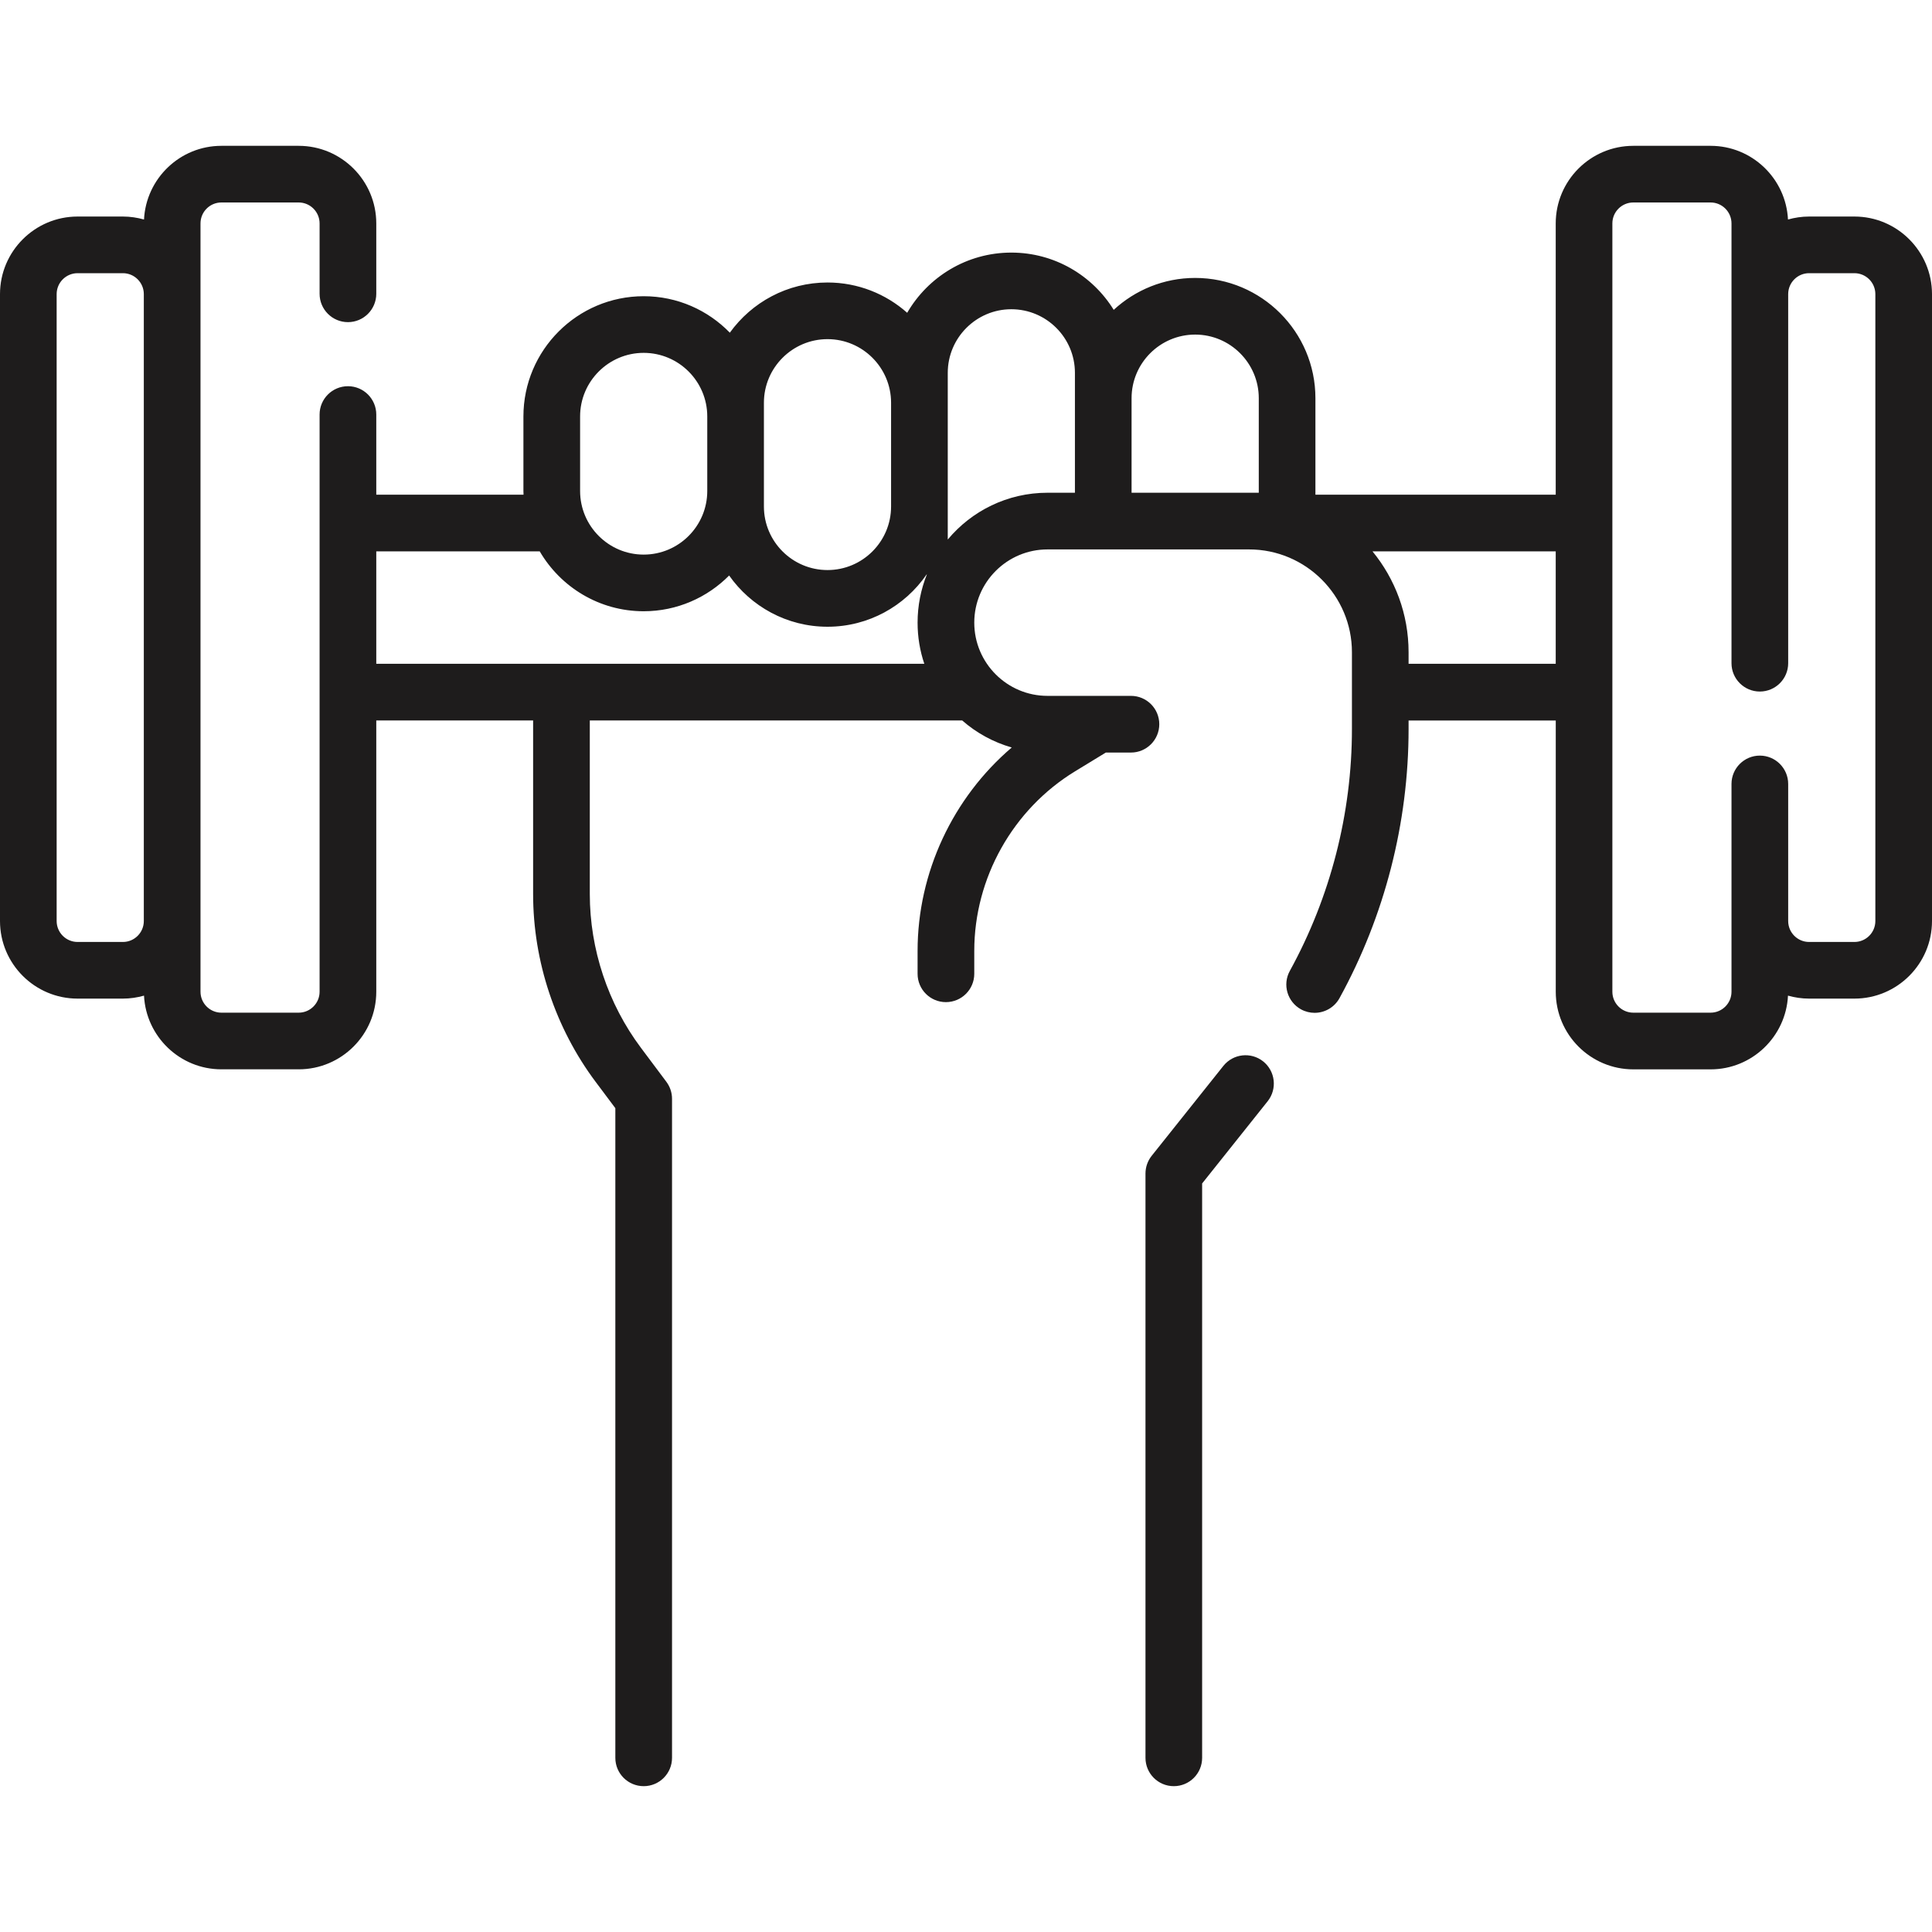 <svg width="50" height="50" viewBox="0 0 50 50" fill="none" xmlns="http://www.w3.org/2000/svg">
<g>
<path d="M32.691 27.469C32.374 27.217 31.913 27.269 31.66 27.586L29.804 29.914C29.701 30.044 29.645 30.205 29.645 30.371V45.493C29.645 45.898 29.973 46.226 30.378 46.226C30.783 46.226 31.111 45.898 31.111 45.493V30.628L32.807 28.5C33.059 28.183 33.007 27.722 32.691 27.469Z" fill="#1E1C1C"/>
<path d="M47.992 5.604H46.819C46.63 5.604 46.447 5.632 46.273 5.681C46.22 4.621 45.343 3.774 44.27 3.774H42.27C41.163 3.774 40.262 4.674 40.262 5.782V12.803H34.043V10.305C34.043 8.589 32.647 7.193 30.931 7.193C30.118 7.193 29.377 7.507 28.823 8.019C28.274 7.13 27.292 6.537 26.173 6.537C25.023 6.537 24.017 7.165 23.478 8.095C22.929 7.608 22.206 7.311 21.416 7.311C20.375 7.311 19.454 7.824 18.888 8.61C18.322 8.028 17.532 7.666 16.658 7.666C14.942 7.666 13.546 9.062 13.546 10.778V12.707C13.546 12.739 13.548 12.771 13.549 12.803H9.738V10.728C9.738 10.323 9.409 9.995 9.005 9.995C8.6 9.995 8.271 10.323 8.271 10.728V25.666C8.271 25.965 8.028 26.208 7.73 26.208H5.73C5.432 26.208 5.189 25.965 5.189 25.666V5.782C5.189 5.483 5.431 5.24 5.73 5.24H7.73C8.028 5.24 8.271 5.483 8.271 5.782V7.603C8.271 8.008 8.6 8.337 9.005 8.337C9.41 8.337 9.738 8.008 9.738 7.603V5.782C9.738 4.675 8.837 3.774 7.73 3.774H5.73C4.657 3.774 3.78 4.621 3.727 5.681C3.553 5.632 3.37 5.604 3.181 5.604H2.008C0.901 5.604 0 6.505 0 7.612V23.836C0 24.944 0.901 25.844 2.008 25.844H3.181C3.37 25.844 3.553 25.816 3.727 25.767C3.78 26.827 4.657 27.674 5.73 27.674H7.73C8.837 27.674 9.738 26.774 9.738 25.666V18.645H13.797V23.14C13.797 24.879 14.372 26.604 15.414 27.997L15.925 28.679V45.493C15.925 45.898 16.253 46.226 16.659 46.226C17.063 46.226 17.392 45.898 17.392 45.493V28.435C17.392 28.277 17.34 28.123 17.245 27.996L16.588 27.118C15.734 25.978 15.264 24.565 15.264 23.14V18.645H24.901C25.267 18.966 25.703 19.207 26.184 19.345C24.66 20.646 23.747 22.58 23.747 24.609V25.202C23.747 25.607 24.075 25.935 24.48 25.935C24.885 25.935 25.214 25.607 25.214 25.202V24.609C25.214 22.724 26.213 20.944 27.822 19.962L28.617 19.477C28.618 19.477 28.619 19.476 28.62 19.476H29.269C29.674 19.476 30.002 19.147 30.002 18.742C30.002 18.337 29.674 18.009 29.269 18.009H27.109C26.064 18.009 25.214 17.159 25.214 16.114C25.214 15.069 26.064 14.219 27.109 14.219H32.326C33.794 14.219 34.988 15.413 34.988 16.88V18.868C34.988 21.05 34.432 23.213 33.381 25.126C33.185 25.481 33.315 25.926 33.67 26.122C33.782 26.183 33.903 26.212 34.022 26.212C34.281 26.212 34.532 26.075 34.666 25.832C35.836 23.704 36.454 21.296 36.454 18.868V18.646H40.263V25.666C40.263 26.774 41.163 27.675 42.271 27.675H44.27C45.343 27.675 46.22 26.827 46.273 25.767C46.447 25.816 46.63 25.844 46.82 25.844H47.992C49.099 25.844 50 24.944 50 23.836V7.612C50 6.505 49.099 5.604 47.992 5.604ZM3.181 24.378H2.008C1.709 24.378 1.466 24.135 1.466 23.836V7.612C1.466 7.313 1.709 7.07 2.008 7.07H3.181C3.479 7.07 3.722 7.313 3.722 7.612V23.836C3.722 24.135 3.479 24.378 3.181 24.378ZM19.77 10.423C19.77 9.516 20.508 8.777 21.416 8.777C22.323 8.777 23.061 9.515 23.061 10.423V13.108C23.061 14.015 22.323 14.753 21.416 14.753C20.508 14.753 19.77 14.015 19.77 13.108V10.423ZM15.013 10.778C15.013 9.871 15.751 9.132 16.658 9.132C17.566 9.132 18.304 9.87 18.304 10.778V12.707C18.304 13.614 17.566 14.353 16.658 14.353C15.751 14.353 15.013 13.614 15.013 12.707V10.778ZM9.738 14.269H13.968C14.508 15.195 15.511 15.819 16.658 15.819C17.522 15.819 18.305 15.464 18.87 14.894C19.433 15.695 20.364 16.22 21.416 16.22C22.478 16.22 23.418 15.684 23.979 14.869C23.982 14.868 23.985 14.868 23.987 14.867C23.833 15.253 23.747 15.673 23.747 16.114C23.747 16.486 23.808 16.844 23.921 17.179H9.738V14.269ZM24.528 13.963V9.649C24.528 8.742 25.266 8.003 26.173 8.003C27.081 8.003 27.819 8.741 27.819 9.649V12.752H27.109C26.073 12.752 25.145 13.223 24.528 13.963ZM29.285 12.752V10.305C29.285 9.398 30.023 8.659 30.931 8.659C31.838 8.659 32.577 9.398 32.577 10.305V12.752H29.285ZM36.454 17.179V16.88C36.454 15.89 36.103 14.981 35.52 14.269H40.262V17.179H36.454ZM48.534 23.836C48.534 24.135 48.291 24.378 47.992 24.378H46.819C46.521 24.378 46.278 24.135 46.278 23.836V20.288C46.278 19.884 45.949 19.555 45.544 19.555C45.14 19.555 44.811 19.884 44.811 20.288V25.666C44.811 25.965 44.568 26.208 44.27 26.208H42.27C41.971 26.208 41.728 25.965 41.728 25.666V5.782C41.728 5.483 41.971 5.24 42.27 5.24H44.27C44.568 5.24 44.811 5.483 44.811 5.782V17.164C44.811 17.569 45.14 17.897 45.544 17.897C45.949 17.897 46.278 17.569 46.278 17.164V7.612C46.278 7.313 46.521 7.07 46.819 7.07H47.992C48.291 7.07 48.534 7.313 48.534 7.612V23.836Z" fill="#1E1C1C"/>
</g>
</svg>
